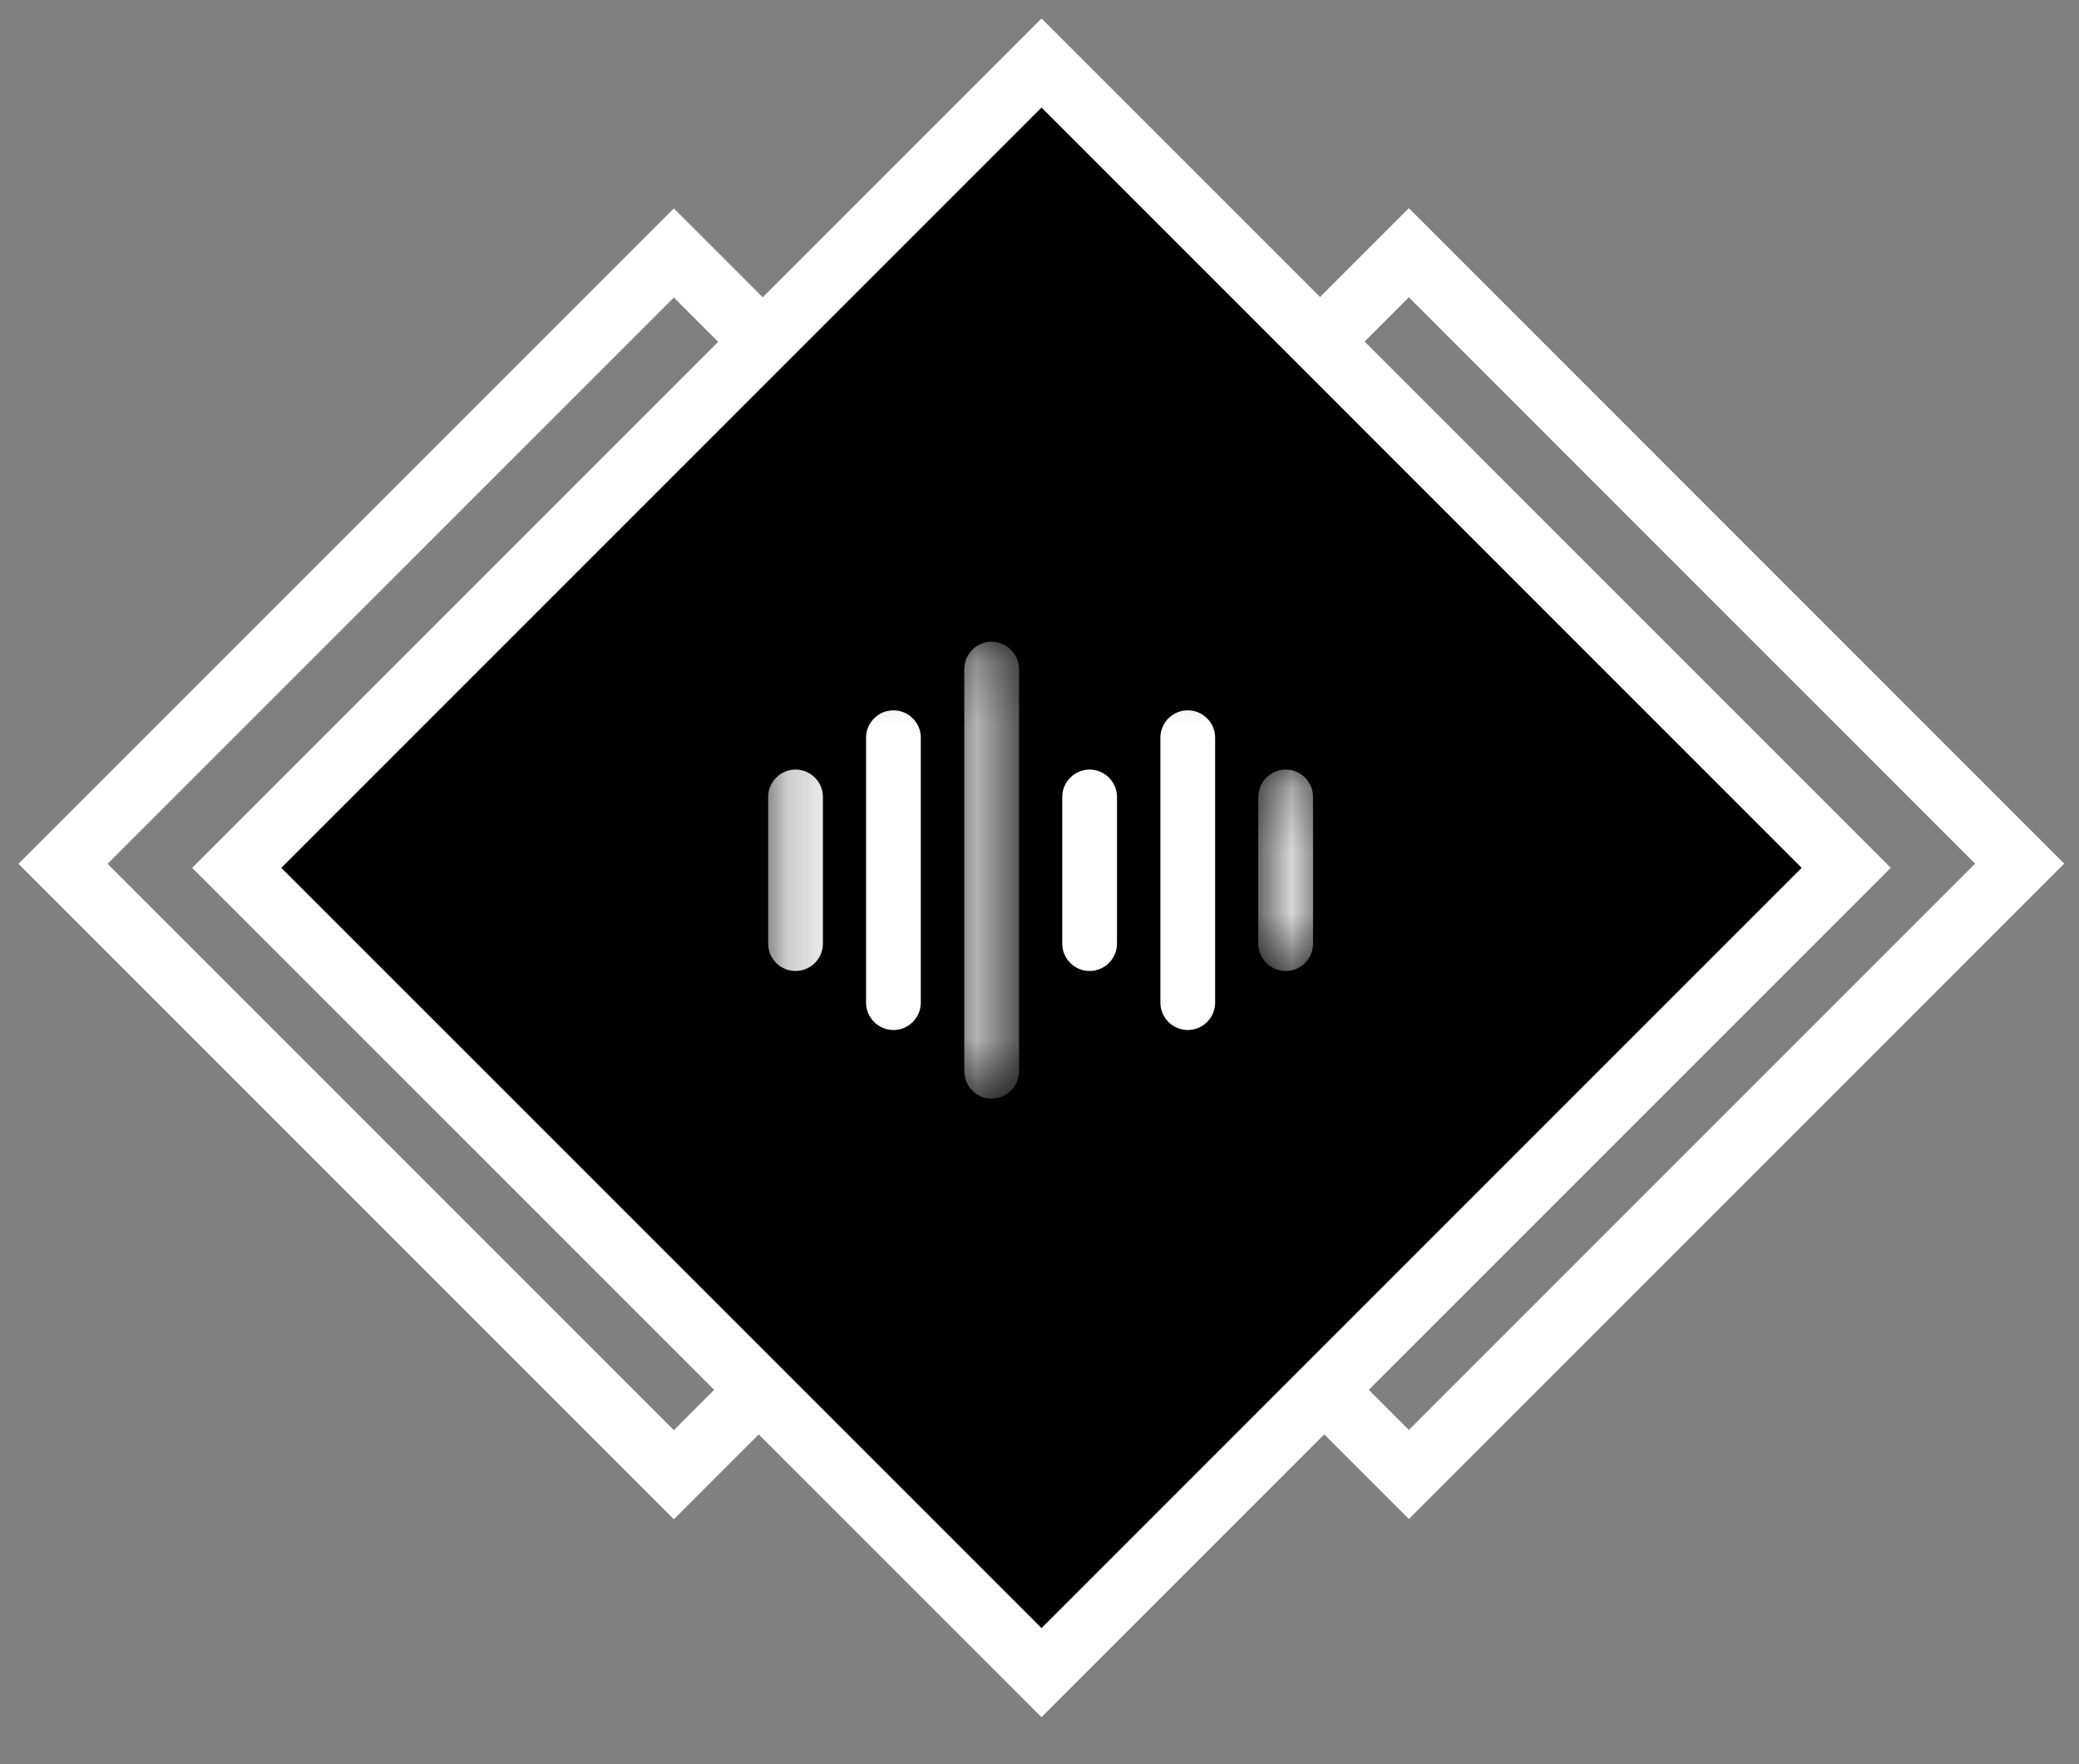 <svg width="33" height="28" viewBox="0 0 33 28" fill="none" xmlns="http://www.w3.org/2000/svg">
<rect x="0" y="0" width="33" height="28" fill="#808080" stroke="none"/>
<path d="M20.392 13.71L10.696 4.015L1 13.71L10.696 23.406L20.392 13.71Z" stroke="white" stroke-miterlimit="10"/>
<path d="M32.058 13.707L22.363 4.011L12.667 13.707L22.363 23.402L32.058 13.707Z" stroke="white" stroke-miterlimit="10"/>
<path d="M29.305 13.774L16.532 1L3.758 13.774L16.532 26.547L29.305 13.774Z" fill="black" stroke="white" stroke-miterlimit="10"/>
<mask id="mask0_17_2983" style="mask-type:luminance" maskUnits="userSpaceOnUse" x="12" y="10" width="9" height="8">
<path d="M20.866 10.185H12.197V17.36H20.866V10.185Z" fill="white"/>
</mask>
<g mask="url(#mask0_17_2983)">
<path d="M12.627 15.411C12.388 15.411 12.193 15.216 12.193 14.977V12.649C12.193 12.41 12.388 12.214 12.627 12.214C12.867 12.214 13.062 12.41 13.062 12.649V14.977C13.062 15.216 12.867 15.411 12.627 15.411Z" fill="white"/>
<path d="M14.182 16.348C13.943 16.348 13.747 16.152 13.747 15.913V11.708C13.747 11.469 13.943 11.274 14.182 11.274C14.421 11.274 14.616 11.469 14.616 11.708V15.913C14.616 16.152 14.421 16.348 14.182 16.348Z" fill="white"/>
<path d="M17.295 15.411C17.056 15.411 16.861 15.216 16.861 14.977V12.649C16.861 12.41 17.056 12.214 17.295 12.214C17.534 12.214 17.73 12.41 17.73 12.649V14.977C17.73 15.216 17.534 15.411 17.295 15.411Z" fill="white"/>
</g>
<mask id="mask1_17_2983" style="mask-type:luminance" maskUnits="userSpaceOnUse" x="19" y="12" width="2" height="4">
<path d="M20.843 12.21H19.977V15.411H20.843V12.21Z" fill="white"/>
</mask>
<g mask="url(#mask1_17_2983)">
<path d="M20.408 15.411C20.169 15.411 19.973 15.216 19.973 14.977V12.649C19.973 12.41 20.169 12.214 20.408 12.214C20.647 12.214 20.842 12.41 20.842 12.649V14.977C20.842 15.216 20.647 15.411 20.408 15.411Z" fill="white"/>
</g>
<mask id="mask2_17_2983" style="mask-type:luminance" maskUnits="userSpaceOnUse" x="12" y="10" width="9" height="8">
<path d="M20.866 10.185H12.197V17.36H20.866V10.185Z" fill="white"/>
</mask>
<g mask="url(#mask2_17_2983)">
<path d="M18.853 16.348C18.614 16.348 18.419 16.152 18.419 15.913V11.708C18.419 11.469 18.614 11.274 18.853 11.274C19.093 11.274 19.288 11.469 19.288 11.708V15.913C19.288 16.152 19.093 16.348 18.853 16.348Z" fill="white"/>
</g>
<mask id="mask3_17_2983" style="mask-type:luminance" maskUnits="userSpaceOnUse" x="15" y="10" width="2" height="8">
<path d="M16.175 10.19H15.302V17.364H16.175V10.19Z" fill="white"/>
</mask>
<g mask="url(#mask3_17_2983)">
<path d="M15.74 17.436C15.501 17.436 15.306 17.241 15.306 17.002V10.62C15.306 10.381 15.501 10.185 15.74 10.185C15.979 10.185 16.175 10.381 16.175 10.62V17.002C16.175 17.241 15.979 17.436 15.74 17.436Z" fill="white"/>
</g>
</svg>

